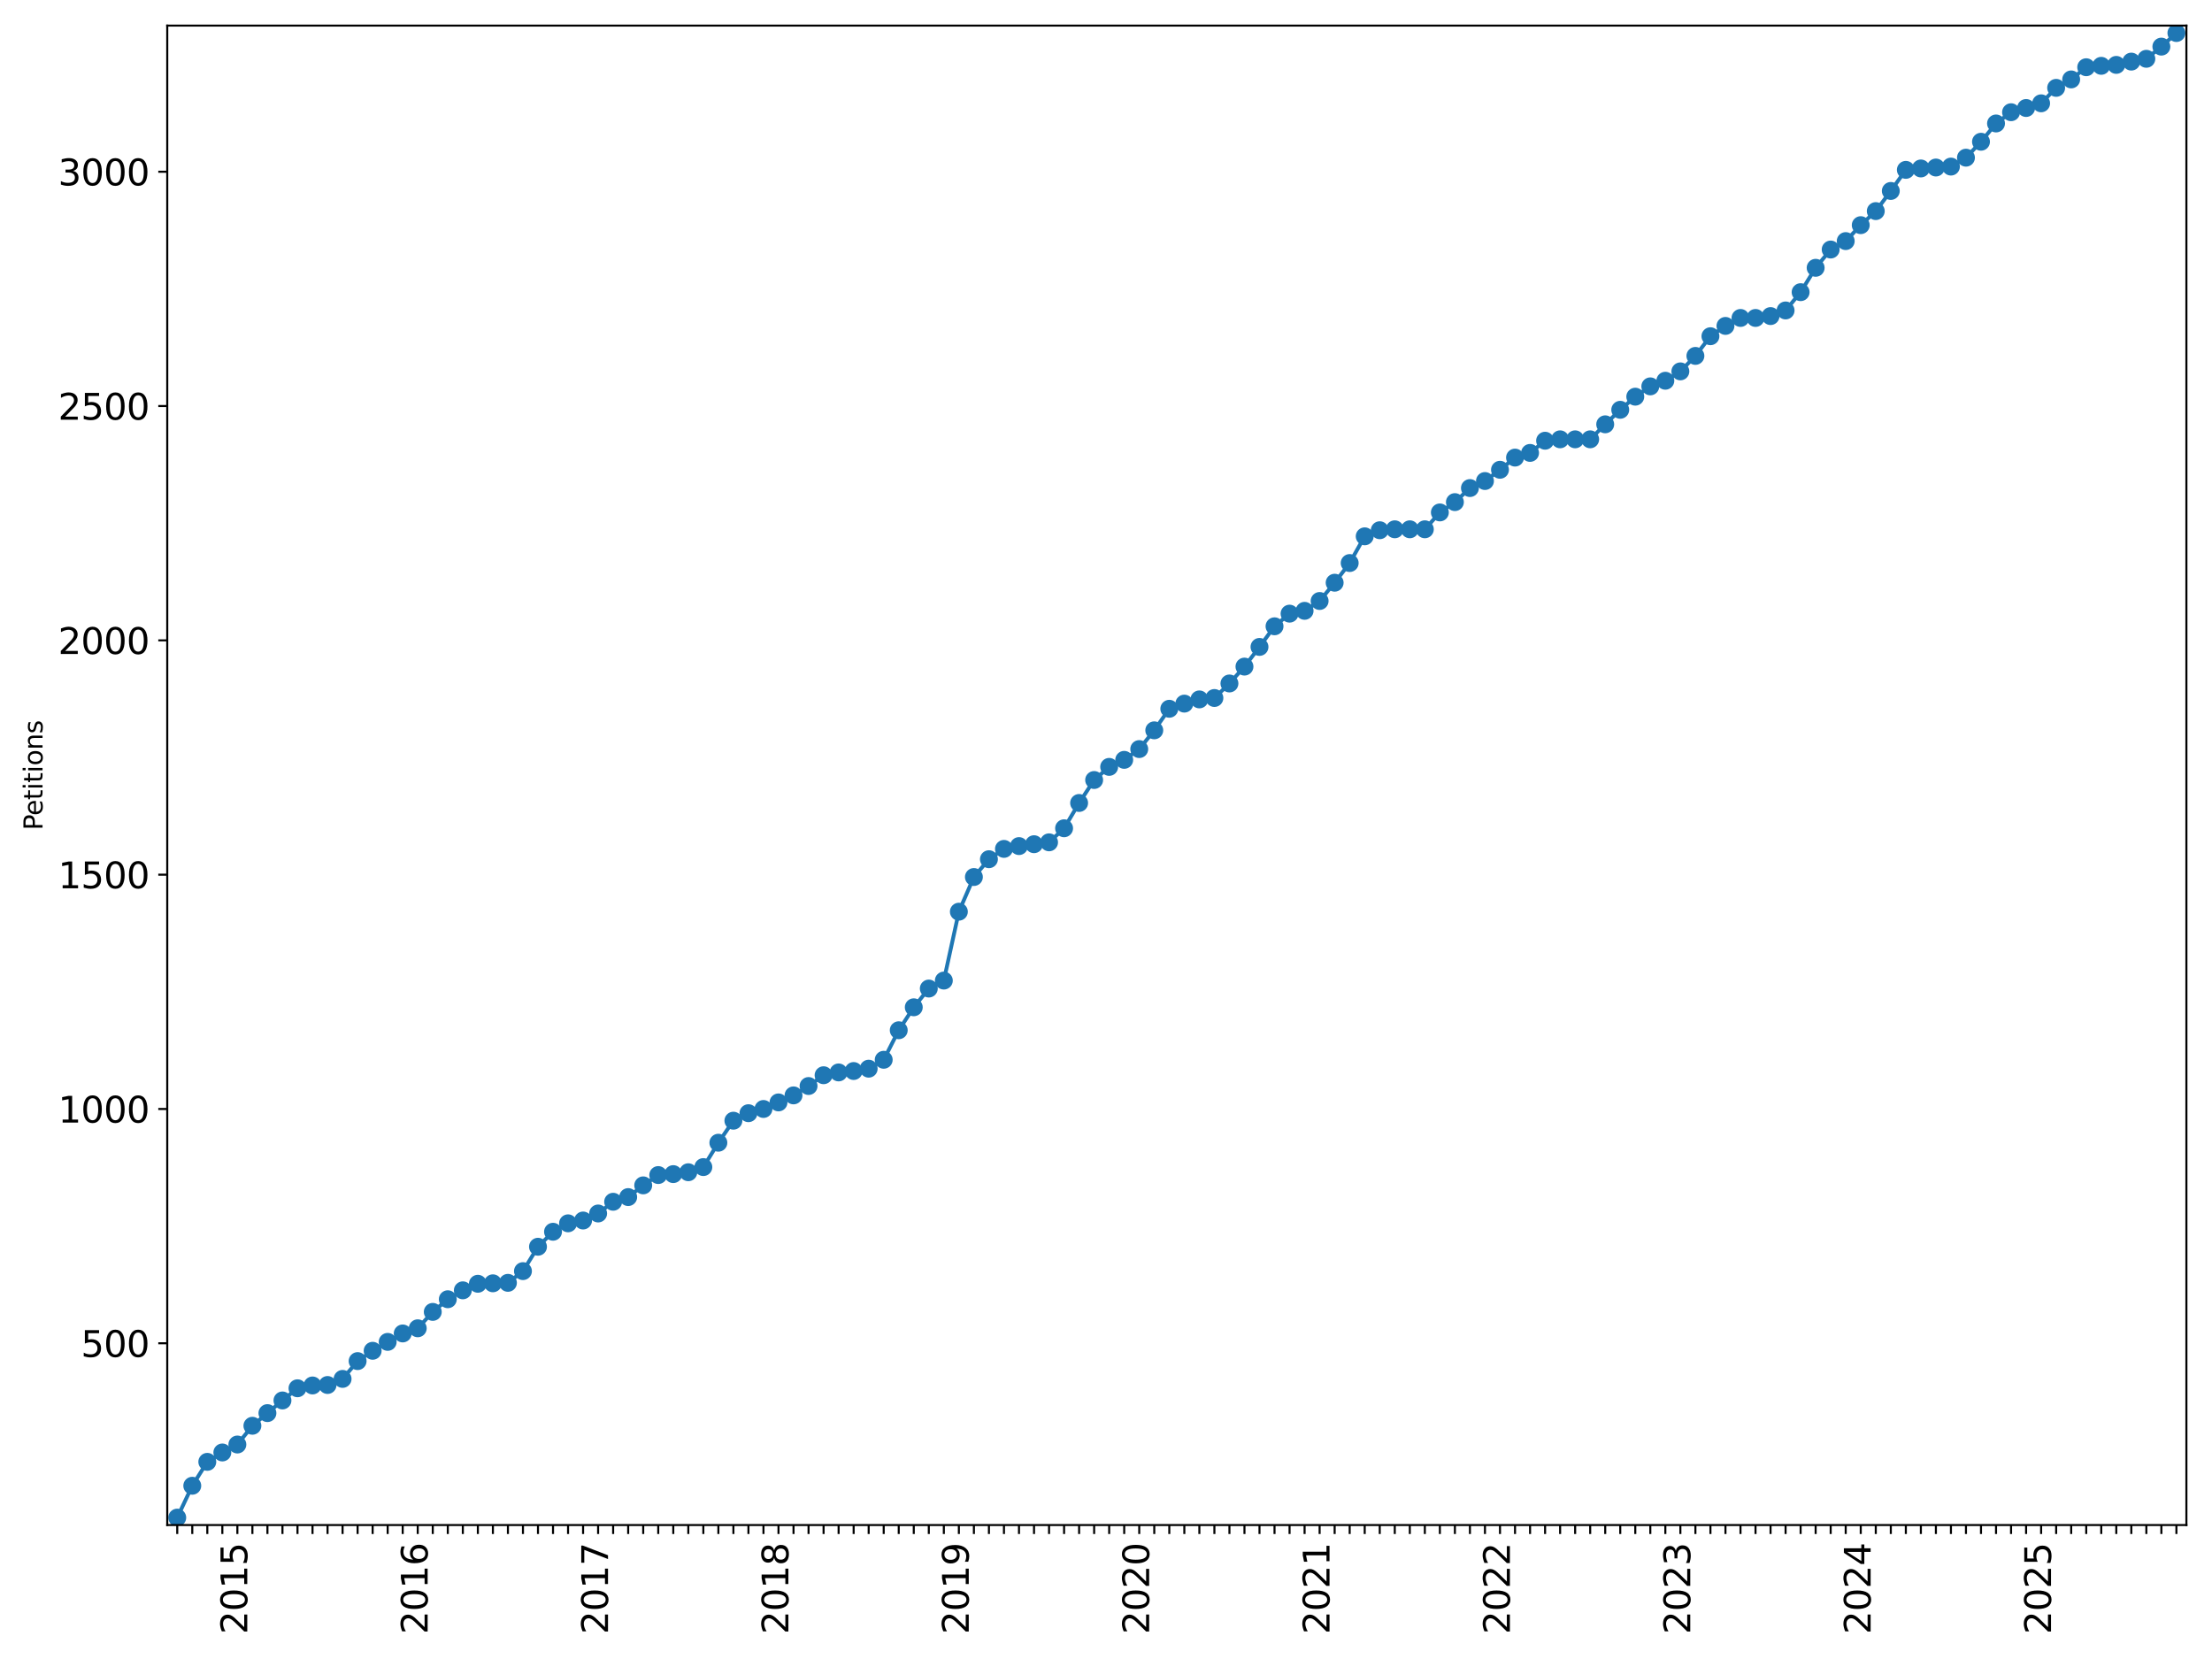 <?xml version="1.0" encoding="utf-8" standalone="no"?>
<!DOCTYPE svg PUBLIC "-//W3C//DTD SVG 1.1//EN"
  "http://www.w3.org/Graphics/SVG/1.1/DTD/svg11.dtd">
<svg xmlns:xlink="http://www.w3.org/1999/xlink" width="864pt" height="648pt" viewBox="0 0 864 648" xmlns="http://www.w3.org/2000/svg" version="1.1">
 <defs>
  <style type="text/css">*{stroke-linejoin: round; stroke-linecap: butt}</style>
 </defs>
 <g id="figure_1">
  <g id="patch_1">
   <path d="M 0 648 
L 864 648 
L 864 0 
L 0 0 
z
" style="fill: #ffffff"/>
  </g>
  <g id="axes_1">
   <g id="patch_2">
    <path d="M 65.325 595.675 
L 854 595.675 
L 854 10 
L 65.325 10 
z
" style="fill: #ffffff"/>
   </g>
   <g id="matplotlib.axis_1">
    <g id="xtick_1">
     <g id="line2d_1">
      <defs>
       <path id="m315fb337e7" d="M 0 0 
L 0 3.5 
" style="stroke: #000000; stroke-width: 0.8"/>
      </defs>
      <g>
       <use xlink:href="#m315fb337e7" x="69.229" y="595.675" style="stroke: #000000; stroke-width: 0.8"/>
      </g>
     </g>
    </g>
    <g id="xtick_2">
     <g id="line2d_2">
      <g>
       <use xlink:href="#m315fb337e7" x="75.101" y="595.675" style="stroke: #000000; stroke-width: 0.8"/>
      </g>
     </g>
    </g>
    <g id="xtick_3">
     <g id="line2d_3">
      <g>
       <use xlink:href="#m315fb337e7" x="80.972" y="595.675" style="stroke: #000000; stroke-width: 0.8"/>
      </g>
     </g>
    </g>
    <g id="xtick_4">
     <g id="line2d_4">
      <g>
       <use xlink:href="#m315fb337e7" x="86.843" y="595.675" style="stroke: #000000; stroke-width: 0.8"/>
      </g>
     </g>
    </g>
    <g id="xtick_5">
     <g id="line2d_5">
      <g>
       <use xlink:href="#m315fb337e7" x="92.714" y="595.675" style="stroke: #000000; stroke-width: 0.8"/>
      </g>
     </g>
     <g id="text_1">
      <!-- 2015 -->
      <g transform="translate(96.577 638.305) rotate(-90) scale(0.14 -0.14)">
       <defs>
        <path id="DejaVuSans-32" d="M 1228 531 
L 3431 531 
L 3431 0 
L 469 0 
L 469 531 
Q 828 903 1448 1529 
Q 2069 2156 2228 2338 
Q 2531 2678 2651 2914 
Q 2772 3150 2772 3378 
Q 2772 3750 2511 3984 
Q 2250 4219 1831 4219 
Q 1534 4219 1204 4116 
Q 875 4013 500 3803 
L 500 4441 
Q 881 4594 1212 4672 
Q 1544 4750 1819 4750 
Q 2544 4750 2975 4387 
Q 3406 4025 3406 3419 
Q 3406 3131 3298 2873 
Q 3191 2616 2906 2266 
Q 2828 2175 2409 1742 
Q 1991 1309 1228 531 
z
" transform="scale(0.016)"/>
        <path id="DejaVuSans-30" d="M 2034 4250 
Q 1547 4250 1301 3770 
Q 1056 3291 1056 2328 
Q 1056 1369 1301 889 
Q 1547 409 2034 409 
Q 2525 409 2770 889 
Q 3016 1369 3016 2328 
Q 3016 3291 2770 3770 
Q 2525 4250 2034 4250 
z
M 2034 4750 
Q 2819 4750 3233 4129 
Q 3647 3509 3647 2328 
Q 3647 1150 3233 529 
Q 2819 -91 2034 -91 
Q 1250 -91 836 529 
Q 422 1150 422 2328 
Q 422 3509 836 4129 
Q 1250 4750 2034 4750 
z
" transform="scale(0.016)"/>
        <path id="DejaVuSans-31" d="M 794 531 
L 1825 531 
L 1825 4091 
L 703 3866 
L 703 4441 
L 1819 4666 
L 2450 4666 
L 2450 531 
L 3481 531 
L 3481 0 
L 794 0 
L 794 531 
z
" transform="scale(0.016)"/>
        <path id="DejaVuSans-35" d="M 691 4666 
L 3169 4666 
L 3169 4134 
L 1269 4134 
L 1269 2991 
Q 1406 3038 1543 3061 
Q 1681 3084 1819 3084 
Q 2600 3084 3056 2656 
Q 3513 2228 3513 1497 
Q 3513 744 3044 326 
Q 2575 -91 1722 -91 
Q 1428 -91 1123 -41 
Q 819 9 494 109 
L 494 744 
Q 775 591 1075 516 
Q 1375 441 1709 441 
Q 2250 441 2565 725 
Q 2881 1009 2881 1497 
Q 2881 1984 2565 2268 
Q 2250 2553 1709 2553 
Q 1456 2553 1204 2497 
Q 953 2441 691 2322 
L 691 4666 
z
" transform="scale(0.016)"/>
       </defs>
       <use xlink:href="#DejaVuSans-32"/>
       <use xlink:href="#DejaVuSans-30" x="63.623"/>
       <use xlink:href="#DejaVuSans-31" x="127.246"/>
       <use xlink:href="#DejaVuSans-35" x="190.869"/>
      </g>
     </g>
    </g>
    <g id="xtick_6">
     <g id="line2d_6">
      <g>
       <use xlink:href="#m315fb337e7" x="98.585" y="595.675" style="stroke: #000000; stroke-width: 0.8"/>
      </g>
     </g>
    </g>
    <g id="xtick_7">
     <g id="line2d_7">
      <g>
       <use xlink:href="#m315fb337e7" x="104.456" y="595.675" style="stroke: #000000; stroke-width: 0.8"/>
      </g>
     </g>
    </g>
    <g id="xtick_8">
     <g id="line2d_8">
      <g>
       <use xlink:href="#m315fb337e7" x="110.328" y="595.675" style="stroke: #000000; stroke-width: 0.8"/>
      </g>
     </g>
    </g>
    <g id="xtick_9">
     <g id="line2d_9">
      <g>
       <use xlink:href="#m315fb337e7" x="116.199" y="595.675" style="stroke: #000000; stroke-width: 0.8"/>
      </g>
     </g>
    </g>
    <g id="xtick_10">
     <g id="line2d_10">
      <g>
       <use xlink:href="#m315fb337e7" x="122.07" y="595.675" style="stroke: #000000; stroke-width: 0.8"/>
      </g>
     </g>
    </g>
    <g id="xtick_11">
     <g id="line2d_11">
      <g>
       <use xlink:href="#m315fb337e7" x="127.941" y="595.675" style="stroke: #000000; stroke-width: 0.8"/>
      </g>
     </g>
    </g>
    <g id="xtick_12">
     <g id="line2d_12">
      <g>
       <use xlink:href="#m315fb337e7" x="133.812" y="595.675" style="stroke: #000000; stroke-width: 0.8"/>
      </g>
     </g>
    </g>
    <g id="xtick_13">
     <g id="line2d_13">
      <g>
       <use xlink:href="#m315fb337e7" x="139.683" y="595.675" style="stroke: #000000; stroke-width: 0.8"/>
      </g>
     </g>
    </g>
    <g id="xtick_14">
     <g id="line2d_14">
      <g>
       <use xlink:href="#m315fb337e7" x="145.555" y="595.675" style="stroke: #000000; stroke-width: 0.8"/>
      </g>
     </g>
    </g>
    <g id="xtick_15">
     <g id="line2d_15">
      <g>
       <use xlink:href="#m315fb337e7" x="151.426" y="595.675" style="stroke: #000000; stroke-width: 0.8"/>
      </g>
     </g>
    </g>
    <g id="xtick_16">
     <g id="line2d_16">
      <g>
       <use xlink:href="#m315fb337e7" x="157.297" y="595.675" style="stroke: #000000; stroke-width: 0.8"/>
      </g>
     </g>
    </g>
    <g id="xtick_17">
     <g id="line2d_17">
      <g>
       <use xlink:href="#m315fb337e7" x="163.168" y="595.675" style="stroke: #000000; stroke-width: 0.8"/>
      </g>
     </g>
     <g id="text_2">
      <!-- 2016 -->
      <g transform="translate(167.031 638.305) rotate(-90) scale(0.14 -0.14)">
       <defs>
        <path id="DejaVuSans-36" d="M 2113 2584 
Q 1688 2584 1439 2293 
Q 1191 2003 1191 1497 
Q 1191 994 1439 701 
Q 1688 409 2113 409 
Q 2538 409 2786 701 
Q 3034 994 3034 1497 
Q 3034 2003 2786 2293 
Q 2538 2584 2113 2584 
z
M 3366 4563 
L 3366 3988 
Q 3128 4100 2886 4159 
Q 2644 4219 2406 4219 
Q 1781 4219 1451 3797 
Q 1122 3375 1075 2522 
Q 1259 2794 1537 2939 
Q 1816 3084 2150 3084 
Q 2853 3084 3261 2657 
Q 3669 2231 3669 1497 
Q 3669 778 3244 343 
Q 2819 -91 2113 -91 
Q 1303 -91 875 529 
Q 447 1150 447 2328 
Q 447 3434 972 4092 
Q 1497 4750 2381 4750 
Q 2619 4750 2861 4703 
Q 3103 4656 3366 4563 
z
" transform="scale(0.016)"/>
       </defs>
       <use xlink:href="#DejaVuSans-32"/>
       <use xlink:href="#DejaVuSans-30" x="63.623"/>
       <use xlink:href="#DejaVuSans-31" x="127.246"/>
       <use xlink:href="#DejaVuSans-36" x="190.869"/>
      </g>
     </g>
    </g>
    <g id="xtick_18">
     <g id="line2d_18">
      <g>
       <use xlink:href="#m315fb337e7" x="169.039" y="595.675" style="stroke: #000000; stroke-width: 0.8"/>
      </g>
     </g>
    </g>
    <g id="xtick_19">
     <g id="line2d_19">
      <g>
       <use xlink:href="#m315fb337e7" x="174.91" y="595.675" style="stroke: #000000; stroke-width: 0.8"/>
      </g>
     </g>
    </g>
    <g id="xtick_20">
     <g id="line2d_20">
      <g>
       <use xlink:href="#m315fb337e7" x="180.782" y="595.675" style="stroke: #000000; stroke-width: 0.8"/>
      </g>
     </g>
    </g>
    <g id="xtick_21">
     <g id="line2d_21">
      <g>
       <use xlink:href="#m315fb337e7" x="186.653" y="595.675" style="stroke: #000000; stroke-width: 0.8"/>
      </g>
     </g>
    </g>
    <g id="xtick_22">
     <g id="line2d_22">
      <g>
       <use xlink:href="#m315fb337e7" x="192.524" y="595.675" style="stroke: #000000; stroke-width: 0.8"/>
      </g>
     </g>
    </g>
    <g id="xtick_23">
     <g id="line2d_23">
      <g>
       <use xlink:href="#m315fb337e7" x="198.395" y="595.675" style="stroke: #000000; stroke-width: 0.8"/>
      </g>
     </g>
    </g>
    <g id="xtick_24">
     <g id="line2d_24">
      <g>
       <use xlink:href="#m315fb337e7" x="204.266" y="595.675" style="stroke: #000000; stroke-width: 0.8"/>
      </g>
     </g>
    </g>
    <g id="xtick_25">
     <g id="line2d_25">
      <g>
       <use xlink:href="#m315fb337e7" x="210.138" y="595.675" style="stroke: #000000; stroke-width: 0.8"/>
      </g>
     </g>
    </g>
    <g id="xtick_26">
     <g id="line2d_26">
      <g>
       <use xlink:href="#m315fb337e7" x="216.009" y="595.675" style="stroke: #000000; stroke-width: 0.8"/>
      </g>
     </g>
    </g>
    <g id="xtick_27">
     <g id="line2d_27">
      <g>
       <use xlink:href="#m315fb337e7" x="221.88" y="595.675" style="stroke: #000000; stroke-width: 0.8"/>
      </g>
     </g>
    </g>
    <g id="xtick_28">
     <g id="line2d_28">
      <g>
       <use xlink:href="#m315fb337e7" x="227.751" y="595.675" style="stroke: #000000; stroke-width: 0.8"/>
      </g>
     </g>
    </g>
    <g id="xtick_29">
     <g id="line2d_29">
      <g>
       <use xlink:href="#m315fb337e7" x="233.622" y="595.675" style="stroke: #000000; stroke-width: 0.8"/>
      </g>
     </g>
     <g id="text_3">
      <!-- 2017 -->
      <g transform="translate(237.485 638.305) rotate(-90) scale(0.14 -0.14)">
       <defs>
        <path id="DejaVuSans-37" d="M 525 4666 
L 3525 4666 
L 3525 4397 
L 1831 0 
L 1172 0 
L 2766 4134 
L 525 4134 
L 525 4666 
z
" transform="scale(0.016)"/>
       </defs>
       <use xlink:href="#DejaVuSans-32"/>
       <use xlink:href="#DejaVuSans-30" x="63.623"/>
       <use xlink:href="#DejaVuSans-31" x="127.246"/>
       <use xlink:href="#DejaVuSans-37" x="190.869"/>
      </g>
     </g>
    </g>
    <g id="xtick_30">
     <g id="line2d_30">
      <g>
       <use xlink:href="#m315fb337e7" x="239.493" y="595.675" style="stroke: #000000; stroke-width: 0.8"/>
      </g>
     </g>
    </g>
    <g id="xtick_31">
     <g id="line2d_31">
      <g>
       <use xlink:href="#m315fb337e7" x="245.365" y="595.675" style="stroke: #000000; stroke-width: 0.8"/>
      </g>
     </g>
    </g>
    <g id="xtick_32">
     <g id="line2d_32">
      <g>
       <use xlink:href="#m315fb337e7" x="251.236" y="595.675" style="stroke: #000000; stroke-width: 0.8"/>
      </g>
     </g>
    </g>
    <g id="xtick_33">
     <g id="line2d_33">
      <g>
       <use xlink:href="#m315fb337e7" x="257.107" y="595.675" style="stroke: #000000; stroke-width: 0.8"/>
      </g>
     </g>
    </g>
    <g id="xtick_34">
     <g id="line2d_34">
      <g>
       <use xlink:href="#m315fb337e7" x="262.978" y="595.675" style="stroke: #000000; stroke-width: 0.8"/>
      </g>
     </g>
    </g>
    <g id="xtick_35">
     <g id="line2d_35">
      <g>
       <use xlink:href="#m315fb337e7" x="268.849" y="595.675" style="stroke: #000000; stroke-width: 0.8"/>
      </g>
     </g>
    </g>
    <g id="xtick_36">
     <g id="line2d_36">
      <g>
       <use xlink:href="#m315fb337e7" x="274.72" y="595.675" style="stroke: #000000; stroke-width: 0.8"/>
      </g>
     </g>
    </g>
    <g id="xtick_37">
     <g id="line2d_37">
      <g>
       <use xlink:href="#m315fb337e7" x="280.592" y="595.675" style="stroke: #000000; stroke-width: 0.8"/>
      </g>
     </g>
    </g>
    <g id="xtick_38">
     <g id="line2d_38">
      <g>
       <use xlink:href="#m315fb337e7" x="286.463" y="595.675" style="stroke: #000000; stroke-width: 0.8"/>
      </g>
     </g>
    </g>
    <g id="xtick_39">
     <g id="line2d_39">
      <g>
       <use xlink:href="#m315fb337e7" x="292.334" y="595.675" style="stroke: #000000; stroke-width: 0.8"/>
      </g>
     </g>
    </g>
    <g id="xtick_40">
     <g id="line2d_40">
      <g>
       <use xlink:href="#m315fb337e7" x="298.205" y="595.675" style="stroke: #000000; stroke-width: 0.8"/>
      </g>
     </g>
    </g>
    <g id="xtick_41">
     <g id="line2d_41">
      <g>
       <use xlink:href="#m315fb337e7" x="304.076" y="595.675" style="stroke: #000000; stroke-width: 0.8"/>
      </g>
     </g>
     <g id="text_4">
      <!-- 2018 -->
      <g transform="translate(307.939 638.305) rotate(-90) scale(0.14 -0.14)">
       <defs>
        <path id="DejaVuSans-38" d="M 2034 2216 
Q 1584 2216 1326 1975 
Q 1069 1734 1069 1313 
Q 1069 891 1326 650 
Q 1584 409 2034 409 
Q 2484 409 2743 651 
Q 3003 894 3003 1313 
Q 3003 1734 2745 1975 
Q 2488 2216 2034 2216 
z
M 1403 2484 
Q 997 2584 770 2862 
Q 544 3141 544 3541 
Q 544 4100 942 4425 
Q 1341 4750 2034 4750 
Q 2731 4750 3128 4425 
Q 3525 4100 3525 3541 
Q 3525 3141 3298 2862 
Q 3072 2584 2669 2484 
Q 3125 2378 3379 2068 
Q 3634 1759 3634 1313 
Q 3634 634 3220 271 
Q 2806 -91 2034 -91 
Q 1263 -91 848 271 
Q 434 634 434 1313 
Q 434 1759 690 2068 
Q 947 2378 1403 2484 
z
M 1172 3481 
Q 1172 3119 1398 2916 
Q 1625 2713 2034 2713 
Q 2441 2713 2670 2916 
Q 2900 3119 2900 3481 
Q 2900 3844 2670 4047 
Q 2441 4250 2034 4250 
Q 1625 4250 1398 4047 
Q 1172 3844 1172 3481 
z
" transform="scale(0.016)"/>
       </defs>
       <use xlink:href="#DejaVuSans-32"/>
       <use xlink:href="#DejaVuSans-30" x="63.623"/>
       <use xlink:href="#DejaVuSans-31" x="127.246"/>
       <use xlink:href="#DejaVuSans-38" x="190.869"/>
      </g>
     </g>
    </g>
    <g id="xtick_42">
     <g id="line2d_42">
      <g>
       <use xlink:href="#m315fb337e7" x="309.948" y="595.675" style="stroke: #000000; stroke-width: 0.8"/>
      </g>
     </g>
    </g>
    <g id="xtick_43">
     <g id="line2d_43">
      <g>
       <use xlink:href="#m315fb337e7" x="315.819" y="595.675" style="stroke: #000000; stroke-width: 0.8"/>
      </g>
     </g>
    </g>
    <g id="xtick_44">
     <g id="line2d_44">
      <g>
       <use xlink:href="#m315fb337e7" x="321.69" y="595.675" style="stroke: #000000; stroke-width: 0.8"/>
      </g>
     </g>
    </g>
    <g id="xtick_45">
     <g id="line2d_45">
      <g>
       <use xlink:href="#m315fb337e7" x="327.561" y="595.675" style="stroke: #000000; stroke-width: 0.8"/>
      </g>
     </g>
    </g>
    <g id="xtick_46">
     <g id="line2d_46">
      <g>
       <use xlink:href="#m315fb337e7" x="333.432" y="595.675" style="stroke: #000000; stroke-width: 0.8"/>
      </g>
     </g>
    </g>
    <g id="xtick_47">
     <g id="line2d_47">
      <g>
       <use xlink:href="#m315fb337e7" x="339.303" y="595.675" style="stroke: #000000; stroke-width: 0.8"/>
      </g>
     </g>
    </g>
    <g id="xtick_48">
     <g id="line2d_48">
      <g>
       <use xlink:href="#m315fb337e7" x="345.175" y="595.675" style="stroke: #000000; stroke-width: 0.8"/>
      </g>
     </g>
    </g>
    <g id="xtick_49">
     <g id="line2d_49">
      <g>
       <use xlink:href="#m315fb337e7" x="351.046" y="595.675" style="stroke: #000000; stroke-width: 0.8"/>
      </g>
     </g>
    </g>
    <g id="xtick_50">
     <g id="line2d_50">
      <g>
       <use xlink:href="#m315fb337e7" x="356.917" y="595.675" style="stroke: #000000; stroke-width: 0.8"/>
      </g>
     </g>
    </g>
    <g id="xtick_51">
     <g id="line2d_51">
      <g>
       <use xlink:href="#m315fb337e7" x="362.788" y="595.675" style="stroke: #000000; stroke-width: 0.8"/>
      </g>
     </g>
    </g>
    <g id="xtick_52">
     <g id="line2d_52">
      <g>
       <use xlink:href="#m315fb337e7" x="368.659" y="595.675" style="stroke: #000000; stroke-width: 0.8"/>
      </g>
     </g>
    </g>
    <g id="xtick_53">
     <g id="line2d_53">
      <g>
       <use xlink:href="#m315fb337e7" x="374.53" y="595.675" style="stroke: #000000; stroke-width: 0.8"/>
      </g>
     </g>
     <g id="text_5">
      <!-- 2019 -->
      <g transform="translate(378.394 638.305) rotate(-90) scale(0.14 -0.14)">
       <defs>
        <path id="DejaVuSans-39" d="M 703 97 
L 703 672 
Q 941 559 1184 500 
Q 1428 441 1663 441 
Q 2288 441 2617 861 
Q 2947 1281 2994 2138 
Q 2813 1869 2534 1725 
Q 2256 1581 1919 1581 
Q 1219 1581 811 2004 
Q 403 2428 403 3163 
Q 403 3881 828 4315 
Q 1253 4750 1959 4750 
Q 2769 4750 3195 4129 
Q 3622 3509 3622 2328 
Q 3622 1225 3098 567 
Q 2575 -91 1691 -91 
Q 1453 -91 1209 -44 
Q 966 3 703 97 
z
M 1959 2075 
Q 2384 2075 2632 2365 
Q 2881 2656 2881 3163 
Q 2881 3666 2632 3958 
Q 2384 4250 1959 4250 
Q 1534 4250 1286 3958 
Q 1038 3666 1038 3163 
Q 1038 2656 1286 2365 
Q 1534 2075 1959 2075 
z
" transform="scale(0.016)"/>
       </defs>
       <use xlink:href="#DejaVuSans-32"/>
       <use xlink:href="#DejaVuSans-30" x="63.623"/>
       <use xlink:href="#DejaVuSans-31" x="127.246"/>
       <use xlink:href="#DejaVuSans-39" x="190.869"/>
      </g>
     </g>
    </g>
    <g id="xtick_54">
     <g id="line2d_54">
      <g>
       <use xlink:href="#m315fb337e7" x="380.402" y="595.675" style="stroke: #000000; stroke-width: 0.8"/>
      </g>
     </g>
    </g>
    <g id="xtick_55">
     <g id="line2d_55">
      <g>
       <use xlink:href="#m315fb337e7" x="386.273" y="595.675" style="stroke: #000000; stroke-width: 0.8"/>
      </g>
     </g>
    </g>
    <g id="xtick_56">
     <g id="line2d_56">
      <g>
       <use xlink:href="#m315fb337e7" x="392.144" y="595.675" style="stroke: #000000; stroke-width: 0.8"/>
      </g>
     </g>
    </g>
    <g id="xtick_57">
     <g id="line2d_57">
      <g>
       <use xlink:href="#m315fb337e7" x="398.015" y="595.675" style="stroke: #000000; stroke-width: 0.8"/>
      </g>
     </g>
    </g>
    <g id="xtick_58">
     <g id="line2d_58">
      <g>
       <use xlink:href="#m315fb337e7" x="403.886" y="595.675" style="stroke: #000000; stroke-width: 0.8"/>
      </g>
     </g>
    </g>
    <g id="xtick_59">
     <g id="line2d_59">
      <g>
       <use xlink:href="#m315fb337e7" x="409.758" y="595.675" style="stroke: #000000; stroke-width: 0.8"/>
      </g>
     </g>
    </g>
    <g id="xtick_60">
     <g id="line2d_60">
      <g>
       <use xlink:href="#m315fb337e7" x="415.629" y="595.675" style="stroke: #000000; stroke-width: 0.8"/>
      </g>
     </g>
    </g>
    <g id="xtick_61">
     <g id="line2d_61">
      <g>
       <use xlink:href="#m315fb337e7" x="421.5" y="595.675" style="stroke: #000000; stroke-width: 0.8"/>
      </g>
     </g>
    </g>
    <g id="xtick_62">
     <g id="line2d_62">
      <g>
       <use xlink:href="#m315fb337e7" x="427.371" y="595.675" style="stroke: #000000; stroke-width: 0.8"/>
      </g>
     </g>
    </g>
    <g id="xtick_63">
     <g id="line2d_63">
      <g>
       <use xlink:href="#m315fb337e7" x="433.242" y="595.675" style="stroke: #000000; stroke-width: 0.8"/>
      </g>
     </g>
    </g>
    <g id="xtick_64">
     <g id="line2d_64">
      <g>
       <use xlink:href="#m315fb337e7" x="439.113" y="595.675" style="stroke: #000000; stroke-width: 0.8"/>
      </g>
     </g>
    </g>
    <g id="xtick_65">
     <g id="line2d_65">
      <g>
       <use xlink:href="#m315fb337e7" x="444.985" y="595.675" style="stroke: #000000; stroke-width: 0.8"/>
      </g>
     </g>
     <g id="text_6">
      <!-- 2020 -->
      <g transform="translate(448.848 638.305) rotate(-90) scale(0.14 -0.14)">
       <use xlink:href="#DejaVuSans-32"/>
       <use xlink:href="#DejaVuSans-30" x="63.623"/>
       <use xlink:href="#DejaVuSans-32" x="127.246"/>
       <use xlink:href="#DejaVuSans-30" x="190.869"/>
      </g>
     </g>
    </g>
    <g id="xtick_66">
     <g id="line2d_66">
      <g>
       <use xlink:href="#m315fb337e7" x="450.856" y="595.675" style="stroke: #000000; stroke-width: 0.8"/>
      </g>
     </g>
    </g>
    <g id="xtick_67">
     <g id="line2d_67">
      <g>
       <use xlink:href="#m315fb337e7" x="456.727" y="595.675" style="stroke: #000000; stroke-width: 0.8"/>
      </g>
     </g>
    </g>
    <g id="xtick_68">
     <g id="line2d_68">
      <g>
       <use xlink:href="#m315fb337e7" x="462.598" y="595.675" style="stroke: #000000; stroke-width: 0.8"/>
      </g>
     </g>
    </g>
    <g id="xtick_69">
     <g id="line2d_69">
      <g>
       <use xlink:href="#m315fb337e7" x="468.469" y="595.675" style="stroke: #000000; stroke-width: 0.8"/>
      </g>
     </g>
    </g>
    <g id="xtick_70">
     <g id="line2d_70">
      <g>
       <use xlink:href="#m315fb337e7" x="474.34" y="595.675" style="stroke: #000000; stroke-width: 0.8"/>
      </g>
     </g>
    </g>
    <g id="xtick_71">
     <g id="line2d_71">
      <g>
       <use xlink:href="#m315fb337e7" x="480.212" y="595.675" style="stroke: #000000; stroke-width: 0.8"/>
      </g>
     </g>
    </g>
    <g id="xtick_72">
     <g id="line2d_72">
      <g>
       <use xlink:href="#m315fb337e7" x="486.083" y="595.675" style="stroke: #000000; stroke-width: 0.8"/>
      </g>
     </g>
    </g>
    <g id="xtick_73">
     <g id="line2d_73">
      <g>
       <use xlink:href="#m315fb337e7" x="491.954" y="595.675" style="stroke: #000000; stroke-width: 0.8"/>
      </g>
     </g>
    </g>
    <g id="xtick_74">
     <g id="line2d_74">
      <g>
       <use xlink:href="#m315fb337e7" x="497.825" y="595.675" style="stroke: #000000; stroke-width: 0.8"/>
      </g>
     </g>
    </g>
    <g id="xtick_75">
     <g id="line2d_75">
      <g>
       <use xlink:href="#m315fb337e7" x="503.696" y="595.675" style="stroke: #000000; stroke-width: 0.8"/>
      </g>
     </g>
    </g>
    <g id="xtick_76">
     <g id="line2d_76">
      <g>
       <use xlink:href="#m315fb337e7" x="509.567" y="595.675" style="stroke: #000000; stroke-width: 0.8"/>
      </g>
     </g>
    </g>
    <g id="xtick_77">
     <g id="line2d_77">
      <g>
       <use xlink:href="#m315fb337e7" x="515.439" y="595.675" style="stroke: #000000; stroke-width: 0.8"/>
      </g>
     </g>
     <g id="text_7">
      <!-- 2021 -->
      <g transform="translate(519.302 638.305) rotate(-90) scale(0.14 -0.14)">
       <use xlink:href="#DejaVuSans-32"/>
       <use xlink:href="#DejaVuSans-30" x="63.623"/>
       <use xlink:href="#DejaVuSans-32" x="127.246"/>
       <use xlink:href="#DejaVuSans-31" x="190.869"/>
      </g>
     </g>
    </g>
    <g id="xtick_78">
     <g id="line2d_78">
      <g>
       <use xlink:href="#m315fb337e7" x="521.31" y="595.675" style="stroke: #000000; stroke-width: 0.8"/>
      </g>
     </g>
    </g>
    <g id="xtick_79">
     <g id="line2d_79">
      <g>
       <use xlink:href="#m315fb337e7" x="527.181" y="595.675" style="stroke: #000000; stroke-width: 0.8"/>
      </g>
     </g>
    </g>
    <g id="xtick_80">
     <g id="line2d_80">
      <g>
       <use xlink:href="#m315fb337e7" x="533.052" y="595.675" style="stroke: #000000; stroke-width: 0.8"/>
      </g>
     </g>
    </g>
    <g id="xtick_81">
     <g id="line2d_81">
      <g>
       <use xlink:href="#m315fb337e7" x="538.923" y="595.675" style="stroke: #000000; stroke-width: 0.8"/>
      </g>
     </g>
    </g>
    <g id="xtick_82">
     <g id="line2d_82">
      <g>
       <use xlink:href="#m315fb337e7" x="544.795" y="595.675" style="stroke: #000000; stroke-width: 0.8"/>
      </g>
     </g>
    </g>
    <g id="xtick_83">
     <g id="line2d_83">
      <g>
       <use xlink:href="#m315fb337e7" x="550.666" y="595.675" style="stroke: #000000; stroke-width: 0.8"/>
      </g>
     </g>
    </g>
    <g id="xtick_84">
     <g id="line2d_84">
      <g>
       <use xlink:href="#m315fb337e7" x="556.537" y="595.675" style="stroke: #000000; stroke-width: 0.8"/>
      </g>
     </g>
    </g>
    <g id="xtick_85">
     <g id="line2d_85">
      <g>
       <use xlink:href="#m315fb337e7" x="562.408" y="595.675" style="stroke: #000000; stroke-width: 0.8"/>
      </g>
     </g>
    </g>
    <g id="xtick_86">
     <g id="line2d_86">
      <g>
       <use xlink:href="#m315fb337e7" x="568.279" y="595.675" style="stroke: #000000; stroke-width: 0.8"/>
      </g>
     </g>
    </g>
    <g id="xtick_87">
     <g id="line2d_87">
      <g>
       <use xlink:href="#m315fb337e7" x="574.15" y="595.675" style="stroke: #000000; stroke-width: 0.8"/>
      </g>
     </g>
    </g>
    <g id="xtick_88">
     <g id="line2d_88">
      <g>
       <use xlink:href="#m315fb337e7" x="580.022" y="595.675" style="stroke: #000000; stroke-width: 0.8"/>
      </g>
     </g>
    </g>
    <g id="xtick_89">
     <g id="line2d_89">
      <g>
       <use xlink:href="#m315fb337e7" x="585.893" y="595.675" style="stroke: #000000; stroke-width: 0.8"/>
      </g>
     </g>
     <g id="text_8">
      <!-- 2022 -->
      <g transform="translate(589.756 638.305) rotate(-90) scale(0.14 -0.14)">
       <use xlink:href="#DejaVuSans-32"/>
       <use xlink:href="#DejaVuSans-30" x="63.623"/>
       <use xlink:href="#DejaVuSans-32" x="127.246"/>
       <use xlink:href="#DejaVuSans-32" x="190.869"/>
      </g>
     </g>
    </g>
    <g id="xtick_90">
     <g id="line2d_90">
      <g>
       <use xlink:href="#m315fb337e7" x="591.764" y="595.675" style="stroke: #000000; stroke-width: 0.8"/>
      </g>
     </g>
    </g>
    <g id="xtick_91">
     <g id="line2d_91">
      <g>
       <use xlink:href="#m315fb337e7" x="597.635" y="595.675" style="stroke: #000000; stroke-width: 0.8"/>
      </g>
     </g>
    </g>
    <g id="xtick_92">
     <g id="line2d_92">
      <g>
       <use xlink:href="#m315fb337e7" x="603.506" y="595.675" style="stroke: #000000; stroke-width: 0.8"/>
      </g>
     </g>
    </g>
    <g id="xtick_93">
     <g id="line2d_93">
      <g>
       <use xlink:href="#m315fb337e7" x="609.377" y="595.675" style="stroke: #000000; stroke-width: 0.8"/>
      </g>
     </g>
    </g>
    <g id="xtick_94">
     <g id="line2d_94">
      <g>
       <use xlink:href="#m315fb337e7" x="615.249" y="595.675" style="stroke: #000000; stroke-width: 0.8"/>
      </g>
     </g>
    </g>
    <g id="xtick_95">
     <g id="line2d_95">
      <g>
       <use xlink:href="#m315fb337e7" x="621.12" y="595.675" style="stroke: #000000; stroke-width: 0.8"/>
      </g>
     </g>
    </g>
    <g id="xtick_96">
     <g id="line2d_96">
      <g>
       <use xlink:href="#m315fb337e7" x="626.991" y="595.675" style="stroke: #000000; stroke-width: 0.8"/>
      </g>
     </g>
    </g>
    <g id="xtick_97">
     <g id="line2d_97">
      <g>
       <use xlink:href="#m315fb337e7" x="632.862" y="595.675" style="stroke: #000000; stroke-width: 0.8"/>
      </g>
     </g>
    </g>
    <g id="xtick_98">
     <g id="line2d_98">
      <g>
       <use xlink:href="#m315fb337e7" x="638.733" y="595.675" style="stroke: #000000; stroke-width: 0.8"/>
      </g>
     </g>
    </g>
    <g id="xtick_99">
     <g id="line2d_99">
      <g>
       <use xlink:href="#m315fb337e7" x="644.605" y="595.675" style="stroke: #000000; stroke-width: 0.8"/>
      </g>
     </g>
    </g>
    <g id="xtick_100">
     <g id="line2d_100">
      <g>
       <use xlink:href="#m315fb337e7" x="650.476" y="595.675" style="stroke: #000000; stroke-width: 0.8"/>
      </g>
     </g>
    </g>
    <g id="xtick_101">
     <g id="line2d_101">
      <g>
       <use xlink:href="#m315fb337e7" x="656.347" y="595.675" style="stroke: #000000; stroke-width: 0.8"/>
      </g>
     </g>
     <g id="text_9">
      <!-- 2023 -->
      <g transform="translate(660.21 638.305) rotate(-90) scale(0.14 -0.14)">
       <defs>
        <path id="DejaVuSans-33" d="M 2597 2516 
Q 3050 2419 3304 2112 
Q 3559 1806 3559 1356 
Q 3559 666 3084 287 
Q 2609 -91 1734 -91 
Q 1441 -91 1130 -33 
Q 819 25 488 141 
L 488 750 
Q 750 597 1062 519 
Q 1375 441 1716 441 
Q 2309 441 2620 675 
Q 2931 909 2931 1356 
Q 2931 1769 2642 2001 
Q 2353 2234 1838 2234 
L 1294 2234 
L 1294 2753 
L 1863 2753 
Q 2328 2753 2575 2939 
Q 2822 3125 2822 3475 
Q 2822 3834 2567 4026 
Q 2313 4219 1838 4219 
Q 1578 4219 1281 4162 
Q 984 4106 628 3988 
L 628 4550 
Q 988 4650 1302 4700 
Q 1616 4750 1894 4750 
Q 2613 4750 3031 4423 
Q 3450 4097 3450 3541 
Q 3450 3153 3228 2886 
Q 3006 2619 2597 2516 
z
" transform="scale(0.016)"/>
       </defs>
       <use xlink:href="#DejaVuSans-32"/>
       <use xlink:href="#DejaVuSans-30" x="63.623"/>
       <use xlink:href="#DejaVuSans-32" x="127.246"/>
       <use xlink:href="#DejaVuSans-33" x="190.869"/>
      </g>
     </g>
    </g>
    <g id="xtick_102">
     <g id="line2d_102">
      <g>
       <use xlink:href="#m315fb337e7" x="662.218" y="595.675" style="stroke: #000000; stroke-width: 0.8"/>
      </g>
     </g>
    </g>
    <g id="xtick_103">
     <g id="line2d_103">
      <g>
       <use xlink:href="#m315fb337e7" x="668.089" y="595.675" style="stroke: #000000; stroke-width: 0.8"/>
      </g>
     </g>
    </g>
    <g id="xtick_104">
     <g id="line2d_104">
      <g>
       <use xlink:href="#m315fb337e7" x="673.96" y="595.675" style="stroke: #000000; stroke-width: 0.8"/>
      </g>
     </g>
    </g>
    <g id="xtick_105">
     <g id="line2d_105">
      <g>
       <use xlink:href="#m315fb337e7" x="679.832" y="595.675" style="stroke: #000000; stroke-width: 0.8"/>
      </g>
     </g>
    </g>
    <g id="xtick_106">
     <g id="line2d_106">
      <g>
       <use xlink:href="#m315fb337e7" x="685.703" y="595.675" style="stroke: #000000; stroke-width: 0.8"/>
      </g>
     </g>
    </g>
    <g id="xtick_107">
     <g id="line2d_107">
      <g>
       <use xlink:href="#m315fb337e7" x="691.574" y="595.675" style="stroke: #000000; stroke-width: 0.8"/>
      </g>
     </g>
    </g>
    <g id="xtick_108">
     <g id="line2d_108">
      <g>
       <use xlink:href="#m315fb337e7" x="697.445" y="595.675" style="stroke: #000000; stroke-width: 0.8"/>
      </g>
     </g>
    </g>
    <g id="xtick_109">
     <g id="line2d_109">
      <g>
       <use xlink:href="#m315fb337e7" x="703.316" y="595.675" style="stroke: #000000; stroke-width: 0.8"/>
      </g>
     </g>
    </g>
    <g id="xtick_110">
     <g id="line2d_110">
      <g>
       <use xlink:href="#m315fb337e7" x="709.187" y="595.675" style="stroke: #000000; stroke-width: 0.8"/>
      </g>
     </g>
    </g>
    <g id="xtick_111">
     <g id="line2d_111">
      <g>
       <use xlink:href="#m315fb337e7" x="715.059" y="595.675" style="stroke: #000000; stroke-width: 0.8"/>
      </g>
     </g>
    </g>
    <g id="xtick_112">
     <g id="line2d_112">
      <g>
       <use xlink:href="#m315fb337e7" x="720.93" y="595.675" style="stroke: #000000; stroke-width: 0.8"/>
      </g>
     </g>
    </g>
    <g id="xtick_113">
     <g id="line2d_113">
      <g>
       <use xlink:href="#m315fb337e7" x="726.801" y="595.675" style="stroke: #000000; stroke-width: 0.8"/>
      </g>
     </g>
     <g id="text_10">
      <!-- 2024 -->
      <g transform="translate(730.664 638.305) rotate(-90) scale(0.14 -0.14)">
       <defs>
        <path id="DejaVuSans-34" d="M 2419 4116 
L 825 1625 
L 2419 1625 
L 2419 4116 
z
M 2253 4666 
L 3047 4666 
L 3047 1625 
L 3713 1625 
L 3713 1100 
L 3047 1100 
L 3047 0 
L 2419 0 
L 2419 1100 
L 313 1100 
L 313 1709 
L 2253 4666 
z
" transform="scale(0.016)"/>
       </defs>
       <use xlink:href="#DejaVuSans-32"/>
       <use xlink:href="#DejaVuSans-30" x="63.623"/>
       <use xlink:href="#DejaVuSans-32" x="127.246"/>
       <use xlink:href="#DejaVuSans-34" x="190.869"/>
      </g>
     </g>
    </g>
    <g id="xtick_114">
     <g id="line2d_114">
      <g>
       <use xlink:href="#m315fb337e7" x="732.672" y="595.675" style="stroke: #000000; stroke-width: 0.8"/>
      </g>
     </g>
    </g>
    <g id="xtick_115">
     <g id="line2d_115">
      <g>
       <use xlink:href="#m315fb337e7" x="738.543" y="595.675" style="stroke: #000000; stroke-width: 0.8"/>
      </g>
     </g>
    </g>
    <g id="xtick_116">
     <g id="line2d_116">
      <g>
       <use xlink:href="#m315fb337e7" x="744.415" y="595.675" style="stroke: #000000; stroke-width: 0.8"/>
      </g>
     </g>
    </g>
    <g id="xtick_117">
     <g id="line2d_117">
      <g>
       <use xlink:href="#m315fb337e7" x="750.286" y="595.675" style="stroke: #000000; stroke-width: 0.8"/>
      </g>
     </g>
    </g>
    <g id="xtick_118">
     <g id="line2d_118">
      <g>
       <use xlink:href="#m315fb337e7" x="756.157" y="595.675" style="stroke: #000000; stroke-width: 0.8"/>
      </g>
     </g>
    </g>
    <g id="xtick_119">
     <g id="line2d_119">
      <g>
       <use xlink:href="#m315fb337e7" x="762.028" y="595.675" style="stroke: #000000; stroke-width: 0.8"/>
      </g>
     </g>
    </g>
    <g id="xtick_120">
     <g id="line2d_120">
      <g>
       <use xlink:href="#m315fb337e7" x="767.899" y="595.675" style="stroke: #000000; stroke-width: 0.8"/>
      </g>
     </g>
    </g>
    <g id="xtick_121">
     <g id="line2d_121">
      <g>
       <use xlink:href="#m315fb337e7" x="773.77" y="595.675" style="stroke: #000000; stroke-width: 0.8"/>
      </g>
     </g>
    </g>
    <g id="xtick_122">
     <g id="line2d_122">
      <g>
       <use xlink:href="#m315fb337e7" x="779.642" y="595.675" style="stroke: #000000; stroke-width: 0.8"/>
      </g>
     </g>
    </g>
    <g id="xtick_123">
     <g id="line2d_123">
      <g>
       <use xlink:href="#m315fb337e7" x="785.513" y="595.675" style="stroke: #000000; stroke-width: 0.8"/>
      </g>
     </g>
    </g>
    <g id="xtick_124">
     <g id="line2d_124">
      <g>
       <use xlink:href="#m315fb337e7" x="791.384" y="595.675" style="stroke: #000000; stroke-width: 0.8"/>
      </g>
     </g>
    </g>
    <g id="xtick_125">
     <g id="line2d_125">
      <g>
       <use xlink:href="#m315fb337e7" x="797.255" y="595.675" style="stroke: #000000; stroke-width: 0.8"/>
      </g>
     </g>
     <g id="text_11">
      <!-- 2025 -->
      <g transform="translate(801.118 638.305) rotate(-90) scale(0.14 -0.14)">
       <use xlink:href="#DejaVuSans-32"/>
       <use xlink:href="#DejaVuSans-30" x="63.623"/>
       <use xlink:href="#DejaVuSans-32" x="127.246"/>
       <use xlink:href="#DejaVuSans-35" x="190.869"/>
      </g>
     </g>
    </g>
    <g id="xtick_126">
     <g id="line2d_126">
      <g>
       <use xlink:href="#m315fb337e7" x="803.126" y="595.675" style="stroke: #000000; stroke-width: 0.8"/>
      </g>
     </g>
    </g>
    <g id="xtick_127">
     <g id="line2d_127">
      <g>
       <use xlink:href="#m315fb337e7" x="808.997" y="595.675" style="stroke: #000000; stroke-width: 0.8"/>
      </g>
     </g>
    </g>
    <g id="xtick_128">
     <g id="line2d_128">
      <g>
       <use xlink:href="#m315fb337e7" x="814.869" y="595.675" style="stroke: #000000; stroke-width: 0.8"/>
      </g>
     </g>
    </g>
    <g id="xtick_129">
     <g id="line2d_129">
      <g>
       <use xlink:href="#m315fb337e7" x="820.74" y="595.675" style="stroke: #000000; stroke-width: 0.8"/>
      </g>
     </g>
    </g>
    <g id="xtick_130">
     <g id="line2d_130">
      <g>
       <use xlink:href="#m315fb337e7" x="826.611" y="595.675" style="stroke: #000000; stroke-width: 0.8"/>
      </g>
     </g>
    </g>
    <g id="xtick_131">
     <g id="line2d_131">
      <g>
       <use xlink:href="#m315fb337e7" x="832.482" y="595.675" style="stroke: #000000; stroke-width: 0.8"/>
      </g>
     </g>
    </g>
    <g id="xtick_132">
     <g id="line2d_132">
      <g>
       <use xlink:href="#m315fb337e7" x="838.353" y="595.675" style="stroke: #000000; stroke-width: 0.8"/>
      </g>
     </g>
    </g>
    <g id="xtick_133">
     <g id="line2d_133">
      <g>
       <use xlink:href="#m315fb337e7" x="844.224" y="595.675" style="stroke: #000000; stroke-width: 0.8"/>
      </g>
     </g>
    </g>
    <g id="xtick_134">
     <g id="line2d_134">
      <g>
       <use xlink:href="#m315fb337e7" x="850.096" y="595.675" style="stroke: #000000; stroke-width: 0.8"/>
      </g>
     </g>
    </g>
   </g>
   <g id="matplotlib.axis_2">
    <g id="ytick_1">
     <g id="line2d_135">
      <defs>
       <path id="mef4f66f355" d="M 0 0 
L -3.5 0 
" style="stroke: #000000; stroke-width: 0.8"/>
      </defs>
      <g>
       <use xlink:href="#mef4f66f355" x="65.325" y="524.684" style="stroke: #000000; stroke-width: 0.8"/>
      </g>
     </g>
     <g id="text_12">
      <!-- 500 -->
      <g transform="translate(31.602 530.003) scale(0.14 -0.14)">
       <use xlink:href="#DejaVuSans-35"/>
       <use xlink:href="#DejaVuSans-30" x="63.623"/>
       <use xlink:href="#DejaVuSans-30" x="127.246"/>
      </g>
     </g>
    </g>
    <g id="ytick_2">
     <g id="line2d_136">
      <g>
       <use xlink:href="#mef4f66f355" x="65.325" y="433.163" style="stroke: #000000; stroke-width: 0.8"/>
      </g>
     </g>
     <g id="text_13">
      <!-- 1000 -->
      <g transform="translate(22.695 438.482) scale(0.14 -0.14)">
       <use xlink:href="#DejaVuSans-31"/>
       <use xlink:href="#DejaVuSans-30" x="63.623"/>
       <use xlink:href="#DejaVuSans-30" x="127.246"/>
       <use xlink:href="#DejaVuSans-30" x="190.869"/>
      </g>
     </g>
    </g>
    <g id="ytick_3">
     <g id="line2d_137">
      <g>
       <use xlink:href="#mef4f66f355" x="65.325" y="341.642" style="stroke: #000000; stroke-width: 0.8"/>
      </g>
     </g>
     <g id="text_14">
      <!-- 1500 -->
      <g transform="translate(22.695 346.961) scale(0.14 -0.14)">
       <use xlink:href="#DejaVuSans-31"/>
       <use xlink:href="#DejaVuSans-35" x="63.623"/>
       <use xlink:href="#DejaVuSans-30" x="127.246"/>
       <use xlink:href="#DejaVuSans-30" x="190.869"/>
      </g>
     </g>
    </g>
    <g id="ytick_4">
     <g id="line2d_138">
      <g>
       <use xlink:href="#mef4f66f355" x="65.325" y="250.121" style="stroke: #000000; stroke-width: 0.8"/>
      </g>
     </g>
     <g id="text_15">
      <!-- 2000 -->
      <g transform="translate(22.695 255.44) scale(0.14 -0.14)">
       <use xlink:href="#DejaVuSans-32"/>
       <use xlink:href="#DejaVuSans-30" x="63.623"/>
       <use xlink:href="#DejaVuSans-30" x="127.246"/>
       <use xlink:href="#DejaVuSans-30" x="190.869"/>
      </g>
     </g>
    </g>
    <g id="ytick_5">
     <g id="line2d_139">
      <g>
       <use xlink:href="#mef4f66f355" x="65.325" y="158.601" style="stroke: #000000; stroke-width: 0.8"/>
      </g>
     </g>
     <g id="text_16">
      <!-- 2500 -->
      <g transform="translate(22.695 163.92) scale(0.14 -0.14)">
       <use xlink:href="#DejaVuSans-32"/>
       <use xlink:href="#DejaVuSans-35" x="63.623"/>
       <use xlink:href="#DejaVuSans-30" x="127.246"/>
       <use xlink:href="#DejaVuSans-30" x="190.869"/>
      </g>
     </g>
    </g>
    <g id="ytick_6">
     <g id="line2d_140">
      <g>
       <use xlink:href="#mef4f66f355" x="65.325" y="67.08" style="stroke: #000000; stroke-width: 0.8"/>
      </g>
     </g>
     <g id="text_17">
      <!-- 3000 -->
      <g transform="translate(22.695 72.399) scale(0.14 -0.14)">
       <use xlink:href="#DejaVuSans-33"/>
       <use xlink:href="#DejaVuSans-30" x="63.623"/>
       <use xlink:href="#DejaVuSans-30" x="127.246"/>
       <use xlink:href="#DejaVuSans-30" x="190.869"/>
      </g>
     </g>
    </g>
    <g id="text_18">
     <!-- Petitions -->
     <g transform="translate(16.615 324.279) rotate(-90) scale(0.1 -0.1)">
      <defs>
       <path id="DejaVuSans-50" d="M 1259 4147 
L 1259 2394 
L 2053 2394 
Q 2494 2394 2734 2622 
Q 2975 2850 2975 3272 
Q 2975 3691 2734 3919 
Q 2494 4147 2053 4147 
L 1259 4147 
z
M 628 4666 
L 2053 4666 
Q 2838 4666 3239 4311 
Q 3641 3956 3641 3272 
Q 3641 2581 3239 2228 
Q 2838 1875 2053 1875 
L 1259 1875 
L 1259 0 
L 628 0 
L 628 4666 
z
" transform="scale(0.016)"/>
       <path id="DejaVuSans-65" d="M 3597 1894 
L 3597 1613 
L 953 1613 
Q 991 1019 1311 708 
Q 1631 397 2203 397 
Q 2534 397 2845 478 
Q 3156 559 3463 722 
L 3463 178 
Q 3153 47 2828 -22 
Q 2503 -91 2169 -91 
Q 1331 -91 842 396 
Q 353 884 353 1716 
Q 353 2575 817 3079 
Q 1281 3584 2069 3584 
Q 2775 3584 3186 3129 
Q 3597 2675 3597 1894 
z
M 3022 2063 
Q 3016 2534 2758 2815 
Q 2500 3097 2075 3097 
Q 1594 3097 1305 2825 
Q 1016 2553 972 2059 
L 3022 2063 
z
" transform="scale(0.016)"/>
       <path id="DejaVuSans-74" d="M 1172 4494 
L 1172 3500 
L 2356 3500 
L 2356 3053 
L 1172 3053 
L 1172 1153 
Q 1172 725 1289 603 
Q 1406 481 1766 481 
L 2356 481 
L 2356 0 
L 1766 0 
Q 1100 0 847 248 
Q 594 497 594 1153 
L 594 3053 
L 172 3053 
L 172 3500 
L 594 3500 
L 594 4494 
L 1172 4494 
z
" transform="scale(0.016)"/>
       <path id="DejaVuSans-69" d="M 603 3500 
L 1178 3500 
L 1178 0 
L 603 0 
L 603 3500 
z
M 603 4863 
L 1178 4863 
L 1178 4134 
L 603 4134 
L 603 4863 
z
" transform="scale(0.016)"/>
       <path id="DejaVuSans-6f" d="M 1959 3097 
Q 1497 3097 1228 2736 
Q 959 2375 959 1747 
Q 959 1119 1226 758 
Q 1494 397 1959 397 
Q 2419 397 2687 759 
Q 2956 1122 2956 1747 
Q 2956 2369 2687 2733 
Q 2419 3097 1959 3097 
z
M 1959 3584 
Q 2709 3584 3137 3096 
Q 3566 2609 3566 1747 
Q 3566 888 3137 398 
Q 2709 -91 1959 -91 
Q 1206 -91 779 398 
Q 353 888 353 1747 
Q 353 2609 779 3096 
Q 1206 3584 1959 3584 
z
" transform="scale(0.016)"/>
       <path id="DejaVuSans-6e" d="M 3513 2113 
L 3513 0 
L 2938 0 
L 2938 2094 
Q 2938 2591 2744 2837 
Q 2550 3084 2163 3084 
Q 1697 3084 1428 2787 
Q 1159 2491 1159 1978 
L 1159 0 
L 581 0 
L 581 3500 
L 1159 3500 
L 1159 2956 
Q 1366 3272 1645 3428 
Q 1925 3584 2291 3584 
Q 2894 3584 3203 3211 
Q 3513 2838 3513 2113 
z
" transform="scale(0.016)"/>
       <path id="DejaVuSans-73" d="M 2834 3397 
L 2834 2853 
Q 2591 2978 2328 3040 
Q 2066 3103 1784 3103 
Q 1356 3103 1142 2972 
Q 928 2841 928 2578 
Q 928 2378 1081 2264 
Q 1234 2150 1697 2047 
L 1894 2003 
Q 2506 1872 2764 1633 
Q 3022 1394 3022 966 
Q 3022 478 2636 193 
Q 2250 -91 1575 -91 
Q 1294 -91 989 -36 
Q 684 19 347 128 
L 347 722 
Q 666 556 975 473 
Q 1284 391 1588 391 
Q 1994 391 2212 530 
Q 2431 669 2431 922 
Q 2431 1156 2273 1281 
Q 2116 1406 1581 1522 
L 1381 1569 
Q 847 1681 609 1914 
Q 372 2147 372 2553 
Q 372 3047 722 3315 
Q 1072 3584 1716 3584 
Q 2034 3584 2315 3537 
Q 2597 3491 2834 3397 
z
" transform="scale(0.016)"/>
      </defs>
      <use xlink:href="#DejaVuSans-50"/>
      <use xlink:href="#DejaVuSans-65" x="56.678"/>
      <use xlink:href="#DejaVuSans-74" x="118.201"/>
      <use xlink:href="#DejaVuSans-69" x="157.41"/>
      <use xlink:href="#DejaVuSans-74" x="185.193"/>
      <use xlink:href="#DejaVuSans-69" x="224.402"/>
      <use xlink:href="#DejaVuSans-6f" x="252.186"/>
      <use xlink:href="#DejaVuSans-6e" x="313.367"/>
      <use xlink:href="#DejaVuSans-73" x="376.746"/>
     </g>
    </g>
   </g>
   <g id="line2d_141">
    <path d="M 69.229 592.776 
L 75.101 580.329 
L 80.972 570.994 
L 86.843 567.333 
L 92.714 564.221 
L 98.585 556.899 
L 110.328 547.015 
L 116.199 542.256 
L 122.07 541.158 
L 127.941 540.975 
L 133.812 538.595 
L 139.683 531.64 
L 145.555 527.613 
L 151.426 524.135 
L 157.297 520.84 
L 163.168 518.827 
L 169.039 512.42 
L 174.91 507.478 
L 180.782 504 
L 186.653 501.438 
L 198.395 501.072 
L 204.266 496.496 
L 210.138 486.977 
L 216.009 481.12 
L 221.88 477.825 
L 227.751 476.727 
L 233.622 473.982 
L 239.493 469.405 
L 245.365 467.575 
L 251.236 462.999 
L 257.107 458.972 
L 262.978 458.606 
L 268.849 457.874 
L 274.72 455.86 
L 280.592 446.342 
L 286.463 437.739 
L 292.334 434.811 
L 298.205 433.163 
L 304.076 430.601 
L 309.948 427.855 
L 315.819 424.194 
L 321.69 419.984 
L 327.561 418.886 
L 333.432 418.337 
L 339.303 417.422 
L 345.175 413.944 
L 351.046 402.412 
L 356.917 393.443 
L 362.788 386.121 
L 368.659 383.01 
L 374.53 356.103 
L 380.402 342.558 
L 386.273 335.602 
L 392.144 331.575 
L 398.015 330.477 
L 409.758 329.012 
L 415.629 323.521 
L 421.5 313.637 
L 427.371 304.668 
L 433.242 299.543 
L 439.113 296.797 
L 444.985 292.587 
L 450.856 285.265 
L 456.727 276.846 
L 462.598 274.832 
L 468.469 273.185 
L 474.34 272.636 
L 480.212 266.961 
L 486.083 260.372 
L 491.954 252.684 
L 497.825 244.63 
L 503.696 239.688 
L 509.567 238.59 
L 515.439 234.746 
L 521.31 227.607 
L 527.181 219.92 
L 533.052 209.486 
L 538.923 207.107 
L 544.795 206.741 
L 556.537 206.741 
L 562.408 200.151 
L 568.279 196.124 
L 574.15 190.633 
L 580.022 187.887 
L 585.893 183.494 
L 591.764 178.735 
L 597.635 176.905 
L 603.506 172.146 
L 609.377 171.597 
L 621.12 171.597 
L 626.991 165.739 
L 632.862 160.065 
L 638.733 154.94 
L 644.605 150.913 
L 650.476 148.716 
L 656.347 145.056 
L 662.218 139.015 
L 668.089 131.327 
L 673.96 127.3 
L 679.832 124.189 
L 685.703 124.189 
L 691.574 123.457 
L 697.445 121.26 
L 703.316 114.121 
L 709.187 104.603 
L 715.059 97.465 
L 720.93 94.17 
L 726.801 87.946 
L 732.672 82.455 
L 738.543 74.584 
L 744.415 66.348 
L 750.286 65.798 
L 762.028 65.066 
L 767.899 61.588 
L 773.77 55.365 
L 779.642 48.226 
L 785.513 43.833 
L 791.384 42.186 
L 797.255 40.356 
L 803.126 34.315 
L 808.997 31.021 
L 814.869 26.261 
L 820.74 25.712 
L 826.611 25.346 
L 832.482 24.065 
L 838.353 22.967 
L 844.224 18.208 
L 850.096 12.899 
L 850.096 12.899 
" clip-path="url(#pda7db6b35f)" style="fill: none; stroke: #1f77b4; stroke-width: 1.5; stroke-linecap: square"/>
    <defs>
     <path id="mf4d9a8446b" d="M 0 3 
C 0.796 3 1.559 2.684 2.121 2.121 
C 2.684 1.559 3 0.796 3 0 
C 3 -0.796 2.684 -1.559 2.121 -2.121 
C 1.559 -2.684 0.796 -3 0 -3 
C -0.796 -3 -1.559 -2.684 -2.121 -2.121 
C -2.684 -1.559 -3 -0.796 -3 0 
C -3 0.796 -2.684 1.559 -2.121 2.121 
C -1.559 2.684 -0.796 3 0 3 
z
" style="stroke: #1f77b4"/>
    </defs>
    <g clip-path="url(#pda7db6b35f)">
     <use xlink:href="#mf4d9a8446b" x="69.229" y="592.776" style="fill: #1f77b4; stroke: #1f77b4"/>
     <use xlink:href="#mf4d9a8446b" x="75.101" y="580.329" style="fill: #1f77b4; stroke: #1f77b4"/>
     <use xlink:href="#mf4d9a8446b" x="80.972" y="570.994" style="fill: #1f77b4; stroke: #1f77b4"/>
     <use xlink:href="#mf4d9a8446b" x="86.843" y="567.333" style="fill: #1f77b4; stroke: #1f77b4"/>
     <use xlink:href="#mf4d9a8446b" x="92.714" y="564.221" style="fill: #1f77b4; stroke: #1f77b4"/>
     <use xlink:href="#mf4d9a8446b" x="98.585" y="556.899" style="fill: #1f77b4; stroke: #1f77b4"/>
     <use xlink:href="#mf4d9a8446b" x="104.456" y="551.957" style="fill: #1f77b4; stroke: #1f77b4"/>
     <use xlink:href="#mf4d9a8446b" x="110.328" y="547.015" style="fill: #1f77b4; stroke: #1f77b4"/>
     <use xlink:href="#mf4d9a8446b" x="116.199" y="542.256" style="fill: #1f77b4; stroke: #1f77b4"/>
     <use xlink:href="#mf4d9a8446b" x="122.07" y="541.158" style="fill: #1f77b4; stroke: #1f77b4"/>
     <use xlink:href="#mf4d9a8446b" x="127.941" y="540.975" style="fill: #1f77b4; stroke: #1f77b4"/>
     <use xlink:href="#mf4d9a8446b" x="133.812" y="538.595" style="fill: #1f77b4; stroke: #1f77b4"/>
     <use xlink:href="#mf4d9a8446b" x="139.683" y="531.64" style="fill: #1f77b4; stroke: #1f77b4"/>
     <use xlink:href="#mf4d9a8446b" x="145.555" y="527.613" style="fill: #1f77b4; stroke: #1f77b4"/>
     <use xlink:href="#mf4d9a8446b" x="151.426" y="524.135" style="fill: #1f77b4; stroke: #1f77b4"/>
     <use xlink:href="#mf4d9a8446b" x="157.297" y="520.84" style="fill: #1f77b4; stroke: #1f77b4"/>
     <use xlink:href="#mf4d9a8446b" x="163.168" y="518.827" style="fill: #1f77b4; stroke: #1f77b4"/>
     <use xlink:href="#mf4d9a8446b" x="169.039" y="512.42" style="fill: #1f77b4; stroke: #1f77b4"/>
     <use xlink:href="#mf4d9a8446b" x="174.91" y="507.478" style="fill: #1f77b4; stroke: #1f77b4"/>
     <use xlink:href="#mf4d9a8446b" x="180.782" y="504" style="fill: #1f77b4; stroke: #1f77b4"/>
     <use xlink:href="#mf4d9a8446b" x="186.653" y="501.438" style="fill: #1f77b4; stroke: #1f77b4"/>
     <use xlink:href="#mf4d9a8446b" x="192.524" y="501.255" style="fill: #1f77b4; stroke: #1f77b4"/>
     <use xlink:href="#mf4d9a8446b" x="198.395" y="501.072" style="fill: #1f77b4; stroke: #1f77b4"/>
     <use xlink:href="#mf4d9a8446b" x="204.266" y="496.496" style="fill: #1f77b4; stroke: #1f77b4"/>
     <use xlink:href="#mf4d9a8446b" x="210.138" y="486.977" style="fill: #1f77b4; stroke: #1f77b4"/>
     <use xlink:href="#mf4d9a8446b" x="216.009" y="481.12" style="fill: #1f77b4; stroke: #1f77b4"/>
     <use xlink:href="#mf4d9a8446b" x="221.88" y="477.825" style="fill: #1f77b4; stroke: #1f77b4"/>
     <use xlink:href="#mf4d9a8446b" x="227.751" y="476.727" style="fill: #1f77b4; stroke: #1f77b4"/>
     <use xlink:href="#mf4d9a8446b" x="233.622" y="473.982" style="fill: #1f77b4; stroke: #1f77b4"/>
     <use xlink:href="#mf4d9a8446b" x="239.493" y="469.405" style="fill: #1f77b4; stroke: #1f77b4"/>
     <use xlink:href="#mf4d9a8446b" x="245.365" y="467.575" style="fill: #1f77b4; stroke: #1f77b4"/>
     <use xlink:href="#mf4d9a8446b" x="251.236" y="462.999" style="fill: #1f77b4; stroke: #1f77b4"/>
     <use xlink:href="#mf4d9a8446b" x="257.107" y="458.972" style="fill: #1f77b4; stroke: #1f77b4"/>
     <use xlink:href="#mf4d9a8446b" x="262.978" y="458.606" style="fill: #1f77b4; stroke: #1f77b4"/>
     <use xlink:href="#mf4d9a8446b" x="268.849" y="457.874" style="fill: #1f77b4; stroke: #1f77b4"/>
     <use xlink:href="#mf4d9a8446b" x="274.72" y="455.86" style="fill: #1f77b4; stroke: #1f77b4"/>
     <use xlink:href="#mf4d9a8446b" x="280.592" y="446.342" style="fill: #1f77b4; stroke: #1f77b4"/>
     <use xlink:href="#mf4d9a8446b" x="286.463" y="437.739" style="fill: #1f77b4; stroke: #1f77b4"/>
     <use xlink:href="#mf4d9a8446b" x="292.334" y="434.811" style="fill: #1f77b4; stroke: #1f77b4"/>
     <use xlink:href="#mf4d9a8446b" x="298.205" y="433.163" style="fill: #1f77b4; stroke: #1f77b4"/>
     <use xlink:href="#mf4d9a8446b" x="304.076" y="430.601" style="fill: #1f77b4; stroke: #1f77b4"/>
     <use xlink:href="#mf4d9a8446b" x="309.948" y="427.855" style="fill: #1f77b4; stroke: #1f77b4"/>
     <use xlink:href="#mf4d9a8446b" x="315.819" y="424.194" style="fill: #1f77b4; stroke: #1f77b4"/>
     <use xlink:href="#mf4d9a8446b" x="321.69" y="419.984" style="fill: #1f77b4; stroke: #1f77b4"/>
     <use xlink:href="#mf4d9a8446b" x="327.561" y="418.886" style="fill: #1f77b4; stroke: #1f77b4"/>
     <use xlink:href="#mf4d9a8446b" x="333.432" y="418.337" style="fill: #1f77b4; stroke: #1f77b4"/>
     <use xlink:href="#mf4d9a8446b" x="339.303" y="417.422" style="fill: #1f77b4; stroke: #1f77b4"/>
     <use xlink:href="#mf4d9a8446b" x="345.175" y="413.944" style="fill: #1f77b4; stroke: #1f77b4"/>
     <use xlink:href="#mf4d9a8446b" x="351.046" y="402.412" style="fill: #1f77b4; stroke: #1f77b4"/>
     <use xlink:href="#mf4d9a8446b" x="356.917" y="393.443" style="fill: #1f77b4; stroke: #1f77b4"/>
     <use xlink:href="#mf4d9a8446b" x="362.788" y="386.121" style="fill: #1f77b4; stroke: #1f77b4"/>
     <use xlink:href="#mf4d9a8446b" x="368.659" y="383.01" style="fill: #1f77b4; stroke: #1f77b4"/>
     <use xlink:href="#mf4d9a8446b" x="374.53" y="356.103" style="fill: #1f77b4; stroke: #1f77b4"/>
     <use xlink:href="#mf4d9a8446b" x="380.402" y="342.558" style="fill: #1f77b4; stroke: #1f77b4"/>
     <use xlink:href="#mf4d9a8446b" x="386.273" y="335.602" style="fill: #1f77b4; stroke: #1f77b4"/>
     <use xlink:href="#mf4d9a8446b" x="392.144" y="331.575" style="fill: #1f77b4; stroke: #1f77b4"/>
     <use xlink:href="#mf4d9a8446b" x="398.015" y="330.477" style="fill: #1f77b4; stroke: #1f77b4"/>
     <use xlink:href="#mf4d9a8446b" x="403.886" y="329.745" style="fill: #1f77b4; stroke: #1f77b4"/>
     <use xlink:href="#mf4d9a8446b" x="409.758" y="329.012" style="fill: #1f77b4; stroke: #1f77b4"/>
     <use xlink:href="#mf4d9a8446b" x="415.629" y="323.521" style="fill: #1f77b4; stroke: #1f77b4"/>
     <use xlink:href="#mf4d9a8446b" x="421.5" y="313.637" style="fill: #1f77b4; stroke: #1f77b4"/>
     <use xlink:href="#mf4d9a8446b" x="427.371" y="304.668" style="fill: #1f77b4; stroke: #1f77b4"/>
     <use xlink:href="#mf4d9a8446b" x="433.242" y="299.543" style="fill: #1f77b4; stroke: #1f77b4"/>
     <use xlink:href="#mf4d9a8446b" x="439.113" y="296.797" style="fill: #1f77b4; stroke: #1f77b4"/>
     <use xlink:href="#mf4d9a8446b" x="444.985" y="292.587" style="fill: #1f77b4; stroke: #1f77b4"/>
     <use xlink:href="#mf4d9a8446b" x="450.856" y="285.265" style="fill: #1f77b4; stroke: #1f77b4"/>
     <use xlink:href="#mf4d9a8446b" x="456.727" y="276.846" style="fill: #1f77b4; stroke: #1f77b4"/>
     <use xlink:href="#mf4d9a8446b" x="462.598" y="274.832" style="fill: #1f77b4; stroke: #1f77b4"/>
     <use xlink:href="#mf4d9a8446b" x="468.469" y="273.185" style="fill: #1f77b4; stroke: #1f77b4"/>
     <use xlink:href="#mf4d9a8446b" x="474.34" y="272.636" style="fill: #1f77b4; stroke: #1f77b4"/>
     <use xlink:href="#mf4d9a8446b" x="480.212" y="266.961" style="fill: #1f77b4; stroke: #1f77b4"/>
     <use xlink:href="#mf4d9a8446b" x="486.083" y="260.372" style="fill: #1f77b4; stroke: #1f77b4"/>
     <use xlink:href="#mf4d9a8446b" x="491.954" y="252.684" style="fill: #1f77b4; stroke: #1f77b4"/>
     <use xlink:href="#mf4d9a8446b" x="497.825" y="244.63" style="fill: #1f77b4; stroke: #1f77b4"/>
     <use xlink:href="#mf4d9a8446b" x="503.696" y="239.688" style="fill: #1f77b4; stroke: #1f77b4"/>
     <use xlink:href="#mf4d9a8446b" x="509.567" y="238.59" style="fill: #1f77b4; stroke: #1f77b4"/>
     <use xlink:href="#mf4d9a8446b" x="515.439" y="234.746" style="fill: #1f77b4; stroke: #1f77b4"/>
     <use xlink:href="#mf4d9a8446b" x="521.31" y="227.607" style="fill: #1f77b4; stroke: #1f77b4"/>
     <use xlink:href="#mf4d9a8446b" x="527.181" y="219.92" style="fill: #1f77b4; stroke: #1f77b4"/>
     <use xlink:href="#mf4d9a8446b" x="533.052" y="209.486" style="fill: #1f77b4; stroke: #1f77b4"/>
     <use xlink:href="#mf4d9a8446b" x="538.923" y="207.107" style="fill: #1f77b4; stroke: #1f77b4"/>
     <use xlink:href="#mf4d9a8446b" x="544.795" y="206.741" style="fill: #1f77b4; stroke: #1f77b4"/>
     <use xlink:href="#mf4d9a8446b" x="550.666" y="206.741" style="fill: #1f77b4; stroke: #1f77b4"/>
     <use xlink:href="#mf4d9a8446b" x="556.537" y="206.741" style="fill: #1f77b4; stroke: #1f77b4"/>
     <use xlink:href="#mf4d9a8446b" x="562.408" y="200.151" style="fill: #1f77b4; stroke: #1f77b4"/>
     <use xlink:href="#mf4d9a8446b" x="568.279" y="196.124" style="fill: #1f77b4; stroke: #1f77b4"/>
     <use xlink:href="#mf4d9a8446b" x="574.15" y="190.633" style="fill: #1f77b4; stroke: #1f77b4"/>
     <use xlink:href="#mf4d9a8446b" x="580.022" y="187.887" style="fill: #1f77b4; stroke: #1f77b4"/>
     <use xlink:href="#mf4d9a8446b" x="585.893" y="183.494" style="fill: #1f77b4; stroke: #1f77b4"/>
     <use xlink:href="#mf4d9a8446b" x="591.764" y="178.735" style="fill: #1f77b4; stroke: #1f77b4"/>
     <use xlink:href="#mf4d9a8446b" x="597.635" y="176.905" style="fill: #1f77b4; stroke: #1f77b4"/>
     <use xlink:href="#mf4d9a8446b" x="603.506" y="172.146" style="fill: #1f77b4; stroke: #1f77b4"/>
     <use xlink:href="#mf4d9a8446b" x="609.377" y="171.597" style="fill: #1f77b4; stroke: #1f77b4"/>
     <use xlink:href="#mf4d9a8446b" x="615.249" y="171.597" style="fill: #1f77b4; stroke: #1f77b4"/>
     <use xlink:href="#mf4d9a8446b" x="621.12" y="171.597" style="fill: #1f77b4; stroke: #1f77b4"/>
     <use xlink:href="#mf4d9a8446b" x="626.991" y="165.739" style="fill: #1f77b4; stroke: #1f77b4"/>
     <use xlink:href="#mf4d9a8446b" x="632.862" y="160.065" style="fill: #1f77b4; stroke: #1f77b4"/>
     <use xlink:href="#mf4d9a8446b" x="638.733" y="154.94" style="fill: #1f77b4; stroke: #1f77b4"/>
     <use xlink:href="#mf4d9a8446b" x="644.605" y="150.913" style="fill: #1f77b4; stroke: #1f77b4"/>
     <use xlink:href="#mf4d9a8446b" x="650.476" y="148.716" style="fill: #1f77b4; stroke: #1f77b4"/>
     <use xlink:href="#mf4d9a8446b" x="656.347" y="145.056" style="fill: #1f77b4; stroke: #1f77b4"/>
     <use xlink:href="#mf4d9a8446b" x="662.218" y="139.015" style="fill: #1f77b4; stroke: #1f77b4"/>
     <use xlink:href="#mf4d9a8446b" x="668.089" y="131.327" style="fill: #1f77b4; stroke: #1f77b4"/>
     <use xlink:href="#mf4d9a8446b" x="673.96" y="127.3" style="fill: #1f77b4; stroke: #1f77b4"/>
     <use xlink:href="#mf4d9a8446b" x="679.832" y="124.189" style="fill: #1f77b4; stroke: #1f77b4"/>
     <use xlink:href="#mf4d9a8446b" x="685.703" y="124.189" style="fill: #1f77b4; stroke: #1f77b4"/>
     <use xlink:href="#mf4d9a8446b" x="691.574" y="123.457" style="fill: #1f77b4; stroke: #1f77b4"/>
     <use xlink:href="#mf4d9a8446b" x="697.445" y="121.26" style="fill: #1f77b4; stroke: #1f77b4"/>
     <use xlink:href="#mf4d9a8446b" x="703.316" y="114.121" style="fill: #1f77b4; stroke: #1f77b4"/>
     <use xlink:href="#mf4d9a8446b" x="709.187" y="104.603" style="fill: #1f77b4; stroke: #1f77b4"/>
     <use xlink:href="#mf4d9a8446b" x="715.059" y="97.465" style="fill: #1f77b4; stroke: #1f77b4"/>
     <use xlink:href="#mf4d9a8446b" x="720.93" y="94.17" style="fill: #1f77b4; stroke: #1f77b4"/>
     <use xlink:href="#mf4d9a8446b" x="726.801" y="87.946" style="fill: #1f77b4; stroke: #1f77b4"/>
     <use xlink:href="#mf4d9a8446b" x="732.672" y="82.455" style="fill: #1f77b4; stroke: #1f77b4"/>
     <use xlink:href="#mf4d9a8446b" x="738.543" y="74.584" style="fill: #1f77b4; stroke: #1f77b4"/>
     <use xlink:href="#mf4d9a8446b" x="744.415" y="66.348" style="fill: #1f77b4; stroke: #1f77b4"/>
     <use xlink:href="#mf4d9a8446b" x="750.286" y="65.798" style="fill: #1f77b4; stroke: #1f77b4"/>
     <use xlink:href="#mf4d9a8446b" x="756.157" y="65.432" style="fill: #1f77b4; stroke: #1f77b4"/>
     <use xlink:href="#mf4d9a8446b" x="762.028" y="65.066" style="fill: #1f77b4; stroke: #1f77b4"/>
     <use xlink:href="#mf4d9a8446b" x="767.899" y="61.588" style="fill: #1f77b4; stroke: #1f77b4"/>
     <use xlink:href="#mf4d9a8446b" x="773.77" y="55.365" style="fill: #1f77b4; stroke: #1f77b4"/>
     <use xlink:href="#mf4d9a8446b" x="779.642" y="48.226" style="fill: #1f77b4; stroke: #1f77b4"/>
     <use xlink:href="#mf4d9a8446b" x="785.513" y="43.833" style="fill: #1f77b4; stroke: #1f77b4"/>
     <use xlink:href="#mf4d9a8446b" x="791.384" y="42.186" style="fill: #1f77b4; stroke: #1f77b4"/>
     <use xlink:href="#mf4d9a8446b" x="797.255" y="40.356" style="fill: #1f77b4; stroke: #1f77b4"/>
     <use xlink:href="#mf4d9a8446b" x="803.126" y="34.315" style="fill: #1f77b4; stroke: #1f77b4"/>
     <use xlink:href="#mf4d9a8446b" x="808.997" y="31.021" style="fill: #1f77b4; stroke: #1f77b4"/>
     <use xlink:href="#mf4d9a8446b" x="814.869" y="26.261" style="fill: #1f77b4; stroke: #1f77b4"/>
     <use xlink:href="#mf4d9a8446b" x="820.74" y="25.712" style="fill: #1f77b4; stroke: #1f77b4"/>
     <use xlink:href="#mf4d9a8446b" x="826.611" y="25.346" style="fill: #1f77b4; stroke: #1f77b4"/>
     <use xlink:href="#mf4d9a8446b" x="832.482" y="24.065" style="fill: #1f77b4; stroke: #1f77b4"/>
     <use xlink:href="#mf4d9a8446b" x="838.353" y="22.967" style="fill: #1f77b4; stroke: #1f77b4"/>
     <use xlink:href="#mf4d9a8446b" x="844.224" y="18.208" style="fill: #1f77b4; stroke: #1f77b4"/>
     <use xlink:href="#mf4d9a8446b" x="850.096" y="12.899" style="fill: #1f77b4; stroke: #1f77b4"/>
    </g>
   </g>
   <g id="patch_3">
    <path d="M 65.325 595.675 
L 65.325 10 
" style="fill: none; stroke: #000000; stroke-width: 0.8; stroke-linejoin: miter; stroke-linecap: square"/>
   </g>
   <g id="patch_4">
    <path d="M 854 595.675 
L 854 10 
" style="fill: none; stroke: #000000; stroke-width: 0.8; stroke-linejoin: miter; stroke-linecap: square"/>
   </g>
   <g id="patch_5">
    <path d="M 65.325 595.675 
L 854 595.675 
" style="fill: none; stroke: #000000; stroke-width: 0.8; stroke-linejoin: miter; stroke-linecap: square"/>
   </g>
   <g id="patch_6">
    <path d="M 65.325 10 
L 854 10 
" style="fill: none; stroke: #000000; stroke-width: 0.8; stroke-linejoin: miter; stroke-linecap: square"/>
   </g>
  </g>
 </g>
 <defs>
  <clipPath id="pda7db6b35f">
   <rect x="65.325" y="10" width="788.675" height="585.675"/>
  </clipPath>
 </defs>
</svg>
